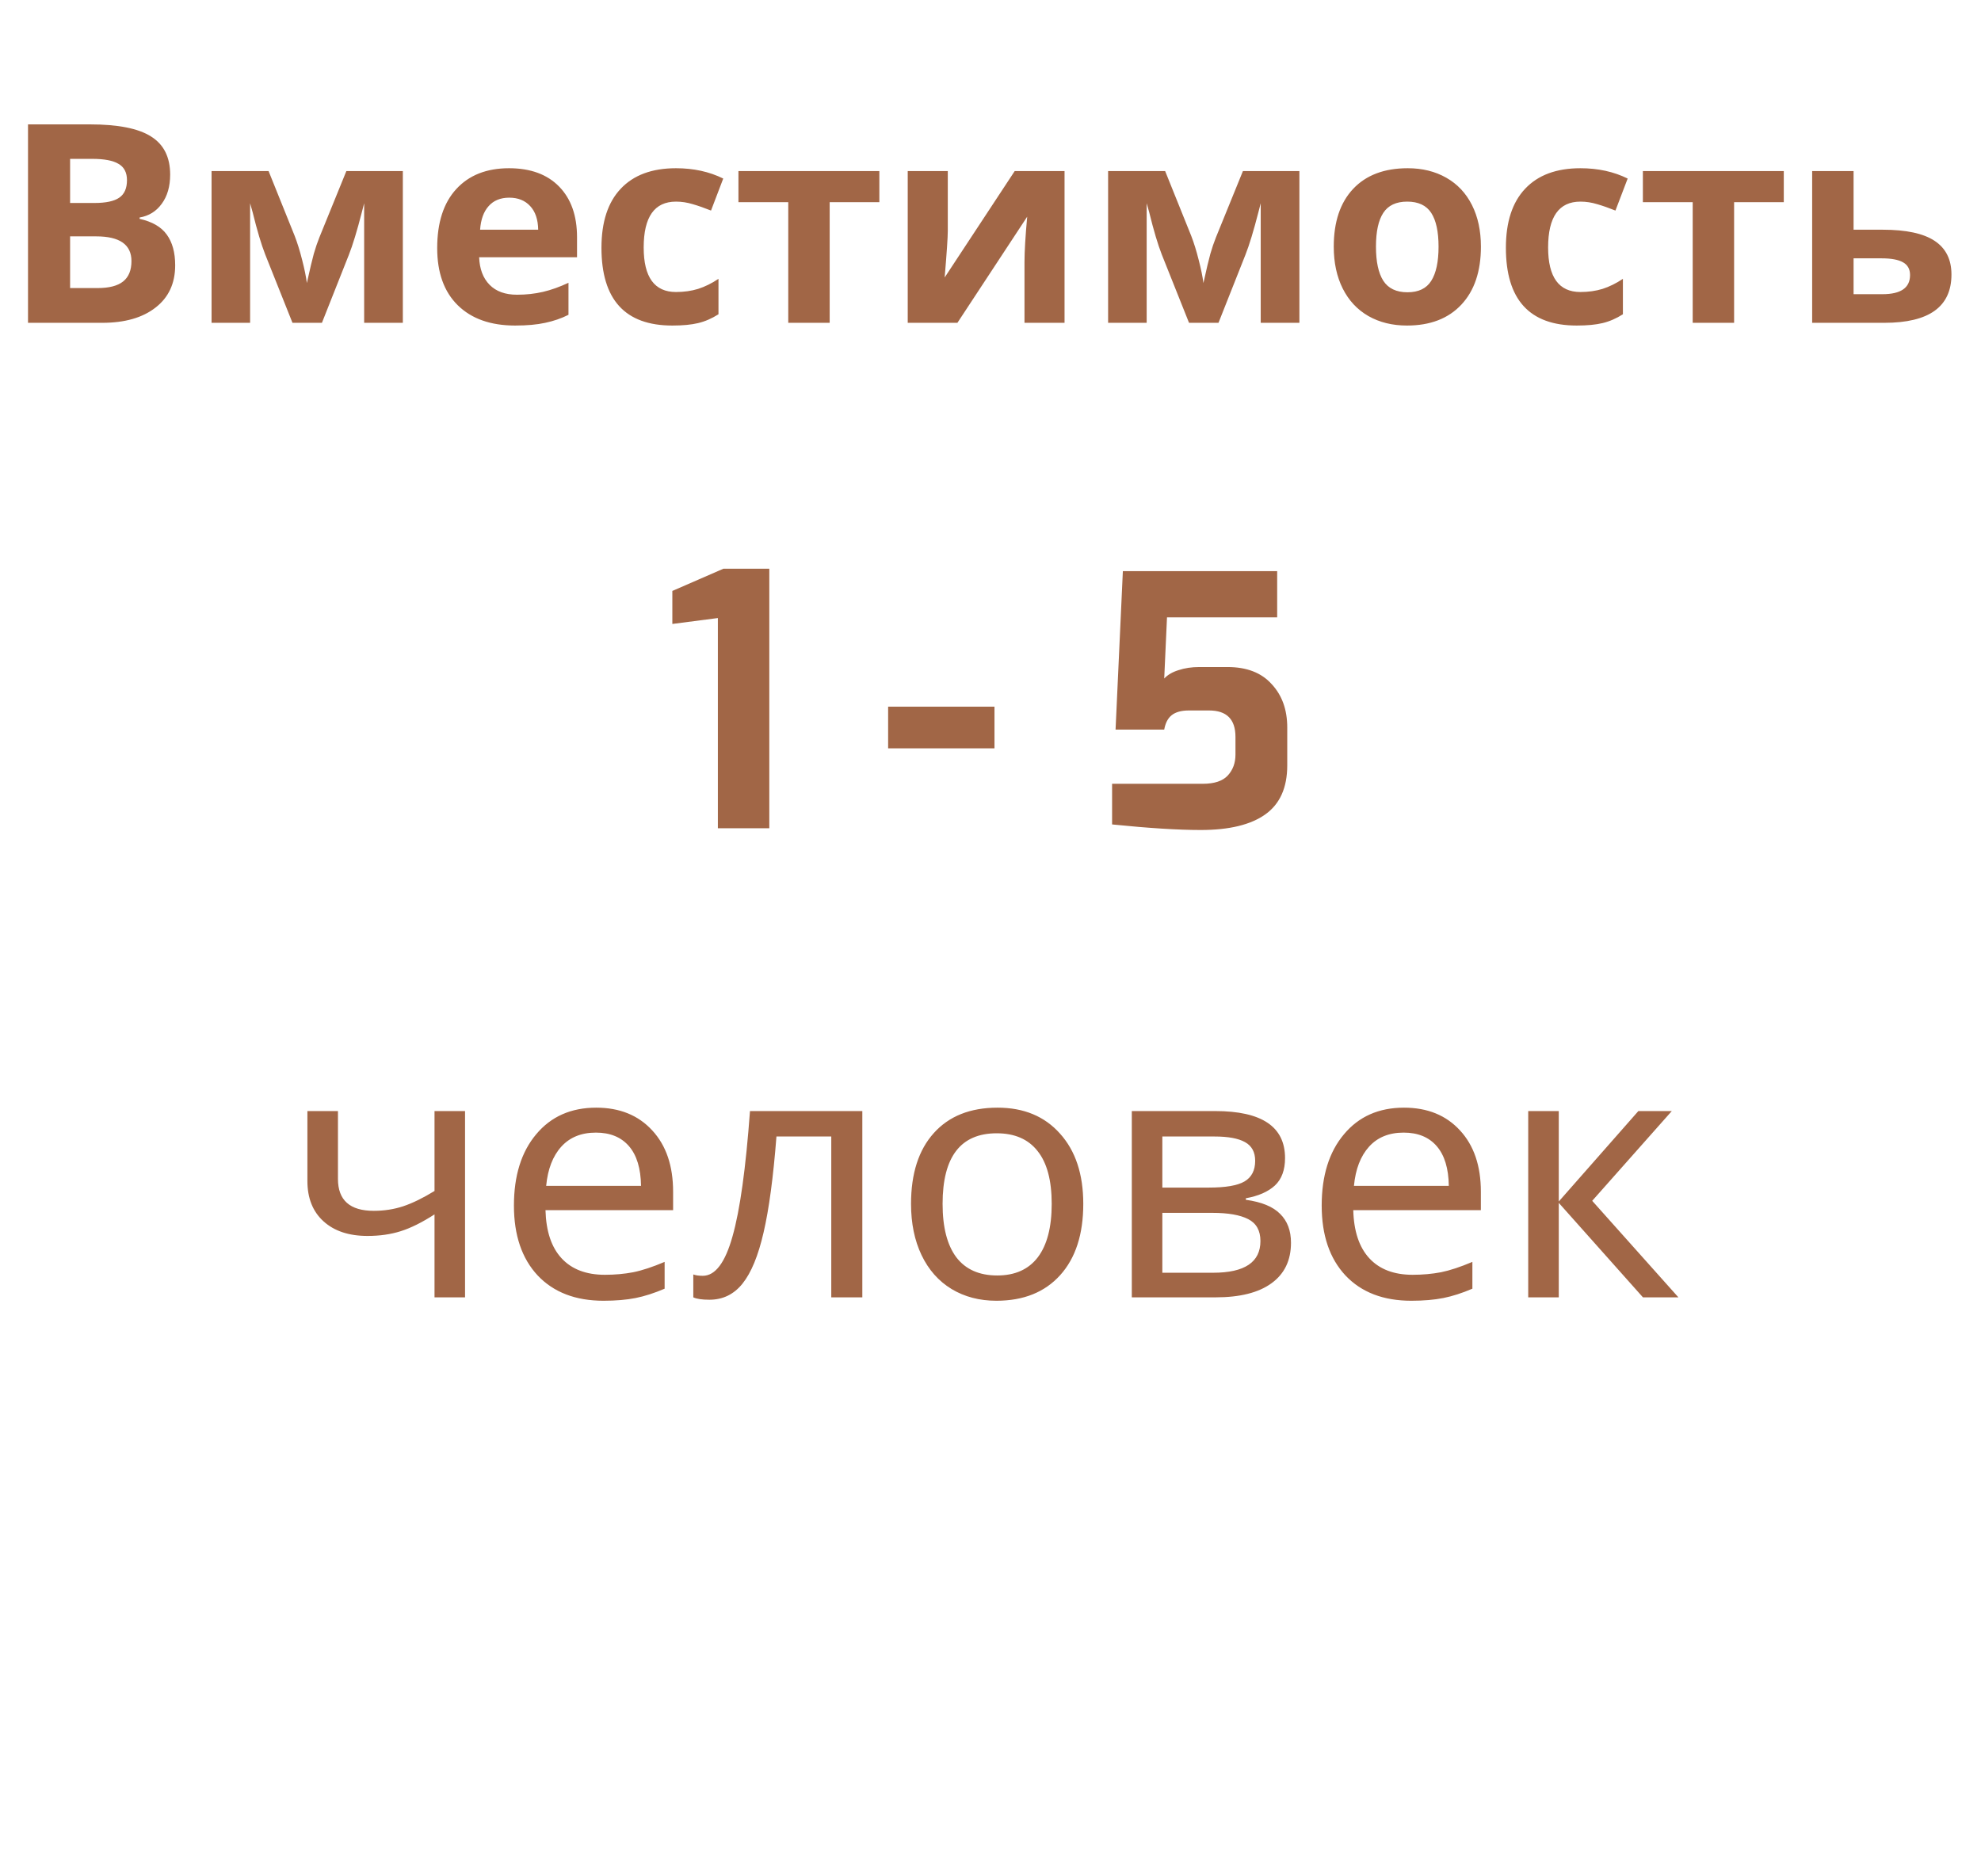 <svg width="114" height="108" viewBox="0 0 114 108" fill="none" xmlns="http://www.w3.org/2000/svg">
<path d="M41.311 35.574L38.691 35.914V34.014L41.631 32.734H44.271V47.674H41.311V35.574ZM51.109 40.674H57.229V43.074H51.109V40.674ZM69.097 47.774C67.804 47.774 66.104 47.668 63.997 47.454V45.114H69.217C69.884 45.114 70.364 44.954 70.657 44.634C70.951 44.314 71.097 43.914 71.097 43.434V42.414C71.097 41.401 70.591 40.894 69.577 40.894H68.417C67.977 40.894 67.644 40.988 67.417 41.174C67.204 41.348 67.064 41.621 66.997 41.994H64.197L64.617 32.874H73.497V35.534H67.157L66.997 39.054C67.197 38.841 67.471 38.681 67.817 38.574C68.177 38.454 68.577 38.394 69.017 38.394H70.637C71.744 38.394 72.591 38.721 73.177 39.374C73.777 40.014 74.077 40.848 74.077 41.874V44.054C74.077 45.334 73.657 46.274 72.817 46.874C71.977 47.474 70.737 47.774 69.097 47.774ZM19.448 63.952V67.858C19.448 69.082 20.135 69.694 21.509 69.694C22.108 69.694 22.674 69.606 23.208 69.43C23.748 69.248 24.347 68.955 25.005 68.551V63.952H26.762V74.674H25.005V69.899C24.289 70.361 23.641 70.683 23.061 70.866C22.488 71.048 21.85 71.139 21.147 71.139C20.08 71.139 19.236 70.859 18.618 70.299C18 69.739 17.69 68.965 17.69 67.975V63.952H19.448ZM34.731 74.87C33.123 74.87 31.86 74.385 30.942 73.415C30.031 72.438 29.575 71.097 29.575 69.391C29.575 67.672 30.001 66.305 30.854 65.29C31.707 64.267 32.859 63.756 34.311 63.756C35.659 63.756 36.733 64.192 37.534 65.065C38.335 65.931 38.735 67.106 38.735 68.59V69.655H31.391C31.424 70.872 31.733 71.797 32.319 72.428C32.905 73.06 33.735 73.376 34.809 73.376C35.382 73.376 35.926 73.327 36.44 73.229C36.955 73.125 37.557 72.926 38.247 72.633V74.176C37.654 74.43 37.098 74.609 36.577 74.713C36.056 74.817 35.441 74.87 34.731 74.87ZM34.292 65.192C33.452 65.192 32.788 65.462 32.3 66.002C31.811 66.543 31.522 67.295 31.43 68.258H36.889C36.876 67.256 36.645 66.494 36.196 65.973C35.747 65.452 35.112 65.192 34.292 65.192ZM49.624 74.674H47.837V65.416H44.682C44.5 67.76 44.253 69.603 43.94 70.944C43.634 72.278 43.231 73.258 42.729 73.883C42.234 74.502 41.6 74.811 40.825 74.811C40.402 74.811 40.093 74.766 39.897 74.674V73.356C40.034 73.408 40.216 73.434 40.444 73.434C41.16 73.434 41.73 72.679 42.153 71.168C42.583 69.658 42.918 67.252 43.159 63.952H49.624V74.674ZM62.339 69.293C62.339 71.045 61.896 72.412 61.011 73.395C60.125 74.378 58.901 74.87 57.339 74.87C56.369 74.87 55.509 74.645 54.761 74.196C54.012 73.74 53.436 73.089 53.032 72.243C52.628 71.396 52.427 70.413 52.427 69.293C52.427 67.549 52.863 66.191 53.735 65.221C54.608 64.245 55.831 63.756 57.407 63.756C58.917 63.756 60.115 64.254 61.001 65.251C61.893 66.24 62.339 67.588 62.339 69.293ZM54.243 69.293C54.243 70.641 54.507 71.666 55.034 72.37C55.568 73.066 56.352 73.415 57.388 73.415C58.41 73.415 59.188 73.066 59.721 72.37C60.255 71.666 60.522 70.641 60.522 69.293C60.522 67.946 60.252 66.933 59.712 66.256C59.178 65.573 58.393 65.231 57.358 65.231C55.281 65.231 54.243 66.585 54.243 69.293ZM73.95 66.657C73.95 67.347 73.755 67.874 73.364 68.239C72.973 68.597 72.417 68.841 71.694 68.971V69.059C72.599 69.183 73.257 69.453 73.667 69.87C74.084 70.28 74.292 70.833 74.292 71.53C74.292 72.545 73.918 73.323 73.169 73.864C72.427 74.404 71.356 74.674 69.956 74.674H65.132V63.952H69.936C72.612 63.952 73.95 64.853 73.95 66.657ZM72.534 71.432C72.534 70.833 72.3 70.413 71.831 70.172C71.362 69.931 70.675 69.811 69.77 69.811H66.889V73.258H69.809C71.626 73.258 72.534 72.65 72.534 71.432ZM72.231 66.813C72.231 66.312 72.036 65.954 71.645 65.739C71.261 65.524 70.678 65.416 69.897 65.416H66.889V68.356H69.575C70.532 68.356 71.212 68.239 71.616 68.004C72.026 67.763 72.231 67.366 72.231 66.813ZM81.216 74.87C79.608 74.87 78.344 74.385 77.427 73.415C76.515 72.438 76.059 71.097 76.059 69.391C76.059 67.672 76.486 66.305 77.339 65.29C78.192 64.267 79.344 63.756 80.796 63.756C82.143 63.756 83.218 64.192 84.018 65.065C84.819 65.931 85.219 67.106 85.219 68.59V69.655H77.876C77.908 70.872 78.218 71.797 78.803 72.428C79.389 73.06 80.219 73.376 81.294 73.376C81.867 73.376 82.41 73.327 82.925 73.229C83.439 73.125 84.041 72.926 84.731 72.633V74.176C84.139 74.43 83.582 74.609 83.061 74.713C82.54 74.817 81.925 74.87 81.216 74.87ZM80.776 65.192C79.936 65.192 79.272 65.462 78.784 66.002C78.296 66.543 78.006 67.295 77.915 68.258H83.374C83.361 67.256 83.13 66.494 82.68 65.973C82.231 65.452 81.597 65.192 80.776 65.192ZM94.282 63.952H96.206L91.626 69.118L96.587 74.674H94.546L89.702 69.235V74.674H87.944V63.952H89.702V69.157L94.282 63.952Z" fill="#A16646"/>
<path d="M1.612 7.159H5.167C6.787 7.159 7.961 7.391 8.69 7.855C9.425 8.313 9.792 9.045 9.792 10.05C9.792 10.732 9.63 11.292 9.307 11.73C8.99 12.167 8.565 12.43 8.034 12.519V12.597C8.758 12.758 9.279 13.06 9.597 13.503C9.919 13.946 10.081 14.534 10.081 15.269C10.081 16.311 9.703 17.123 8.948 17.706C8.198 18.29 7.177 18.581 5.886 18.581H1.612V7.159ZM4.034 11.683H5.44C6.096 11.683 6.57 11.581 6.862 11.378C7.159 11.175 7.307 10.839 7.307 10.37C7.307 9.933 7.146 9.62 6.823 9.433C6.505 9.24 6 9.144 5.307 9.144H4.034V11.683ZM4.034 13.605V16.581H5.612C6.279 16.581 6.771 16.454 7.089 16.198C7.406 15.943 7.565 15.553 7.565 15.027C7.565 14.079 6.888 13.605 5.534 13.605H4.034ZM23.182 18.581H20.956V11.698L20.831 12.183C20.55 13.282 20.297 14.113 20.073 14.675L18.526 18.581H16.831L15.261 14.644C15.037 14.071 14.797 13.266 14.542 12.23L14.393 11.698V18.581H12.175V9.847H15.456L16.956 13.573C17.112 13.975 17.255 14.435 17.386 14.956C17.521 15.477 17.612 15.922 17.659 16.292C17.831 15.511 17.964 14.951 18.057 14.613C18.156 14.269 18.263 13.954 18.378 13.667C18.492 13.381 19.011 12.107 19.932 9.847H23.182V18.581ZM29.307 11.378C28.802 11.378 28.406 11.54 28.12 11.863C27.834 12.18 27.669 12.633 27.628 13.222H30.971C30.961 12.633 30.807 12.18 30.511 11.863C30.214 11.54 29.813 11.378 29.307 11.378ZM29.643 18.738C28.237 18.738 27.138 18.349 26.346 17.573C25.555 16.797 25.159 15.698 25.159 14.277C25.159 12.813 25.524 11.683 26.253 10.886C26.987 10.084 28 9.683 29.292 9.683C30.526 9.683 31.487 10.034 32.175 10.738C32.862 11.441 33.206 12.412 33.206 13.652V14.808H27.573C27.599 15.485 27.8 16.014 28.175 16.394C28.55 16.774 29.076 16.964 29.753 16.964C30.279 16.964 30.776 16.909 31.245 16.8C31.714 16.691 32.203 16.516 32.714 16.277V18.12C32.297 18.329 31.852 18.482 31.378 18.581C30.904 18.686 30.326 18.738 29.643 18.738ZM38.69 18.738C35.971 18.738 34.612 17.245 34.612 14.261C34.612 12.777 34.982 11.644 35.721 10.863C36.461 10.076 37.521 9.683 38.901 9.683C39.912 9.683 40.818 9.881 41.62 10.277L40.917 12.12C40.542 11.969 40.193 11.847 39.87 11.753C39.547 11.654 39.224 11.605 38.901 11.605C37.662 11.605 37.042 12.485 37.042 14.245C37.042 15.954 37.662 16.808 38.901 16.808C39.359 16.808 39.784 16.748 40.175 16.628C40.565 16.503 40.956 16.311 41.346 16.05V18.089C40.961 18.334 40.571 18.503 40.175 18.597C39.784 18.691 39.289 18.738 38.69 18.738ZM50.604 9.847V11.636H47.745V18.581H45.362V11.636H42.495V9.847H50.604ZM54.542 9.847V13.3C54.542 13.665 54.482 14.555 54.362 15.972L58.393 9.847H61.261V18.581H58.956V15.097C58.956 14.477 59.008 13.602 59.112 12.472L55.096 18.581H52.237V9.847H54.542ZM74.776 18.581H72.55V11.698L72.425 12.183C72.143 13.282 71.891 14.113 71.667 14.675L70.12 18.581H68.425L66.854 14.644C66.63 14.071 66.391 13.266 66.136 12.23L65.987 11.698V18.581H63.768V9.847H67.05L68.55 13.573C68.706 13.975 68.849 14.435 68.979 14.956C69.115 15.477 69.206 15.922 69.253 16.292C69.425 15.511 69.557 14.951 69.651 14.613C69.75 14.269 69.857 13.954 69.972 13.667C70.086 13.381 70.604 12.107 71.526 9.847H74.776V18.581ZM79.182 14.198C79.182 15.063 79.323 15.717 79.604 16.159C79.891 16.602 80.354 16.823 80.995 16.823C81.63 16.823 82.086 16.605 82.362 16.167C82.643 15.725 82.784 15.068 82.784 14.198C82.784 13.334 82.643 12.685 82.362 12.253C82.081 11.821 81.62 11.605 80.979 11.605C80.344 11.605 79.886 11.821 79.604 12.253C79.323 12.68 79.182 13.329 79.182 14.198ZM85.222 14.198C85.222 15.62 84.847 16.732 84.097 17.534C83.347 18.337 82.302 18.738 80.964 18.738C80.125 18.738 79.386 18.555 78.745 18.191C78.104 17.821 77.612 17.292 77.268 16.605C76.925 15.917 76.753 15.115 76.753 14.198C76.753 12.771 77.125 11.662 77.87 10.87C78.615 10.079 79.662 9.683 81.011 9.683C81.849 9.683 82.589 9.865 83.229 10.23C83.87 10.594 84.362 11.118 84.706 11.8C85.05 12.482 85.222 13.282 85.222 14.198ZM90.737 18.738C88.018 18.738 86.659 17.245 86.659 14.261C86.659 12.777 87.029 11.644 87.768 10.863C88.508 10.076 89.568 9.683 90.948 9.683C91.959 9.683 92.865 9.881 93.667 10.277L92.964 12.12C92.589 11.969 92.24 11.847 91.917 11.753C91.594 11.654 91.271 11.605 90.948 11.605C89.709 11.605 89.089 12.485 89.089 14.245C89.089 15.954 89.709 16.808 90.948 16.808C91.406 16.808 91.831 16.748 92.222 16.628C92.612 16.503 93.003 16.311 93.393 16.05V18.089C93.008 18.334 92.617 18.503 92.222 18.597C91.831 18.691 91.336 18.738 90.737 18.738ZM102.651 9.847V11.636H99.792V18.581H97.409V11.636H94.542V9.847H102.651ZM106.667 13.222H108.346C109.69 13.222 110.685 13.435 111.331 13.863C111.977 14.29 112.3 14.935 112.3 15.8C112.3 17.654 111.013 18.581 108.44 18.581H104.284V9.847H106.667V13.222ZM109.917 15.831C109.917 15.493 109.781 15.248 109.511 15.097C109.24 14.946 108.836 14.87 108.3 14.87H106.667V16.933H108.331C109.388 16.933 109.917 16.566 109.917 15.831Z" fill="#A16646"/>
</svg>
